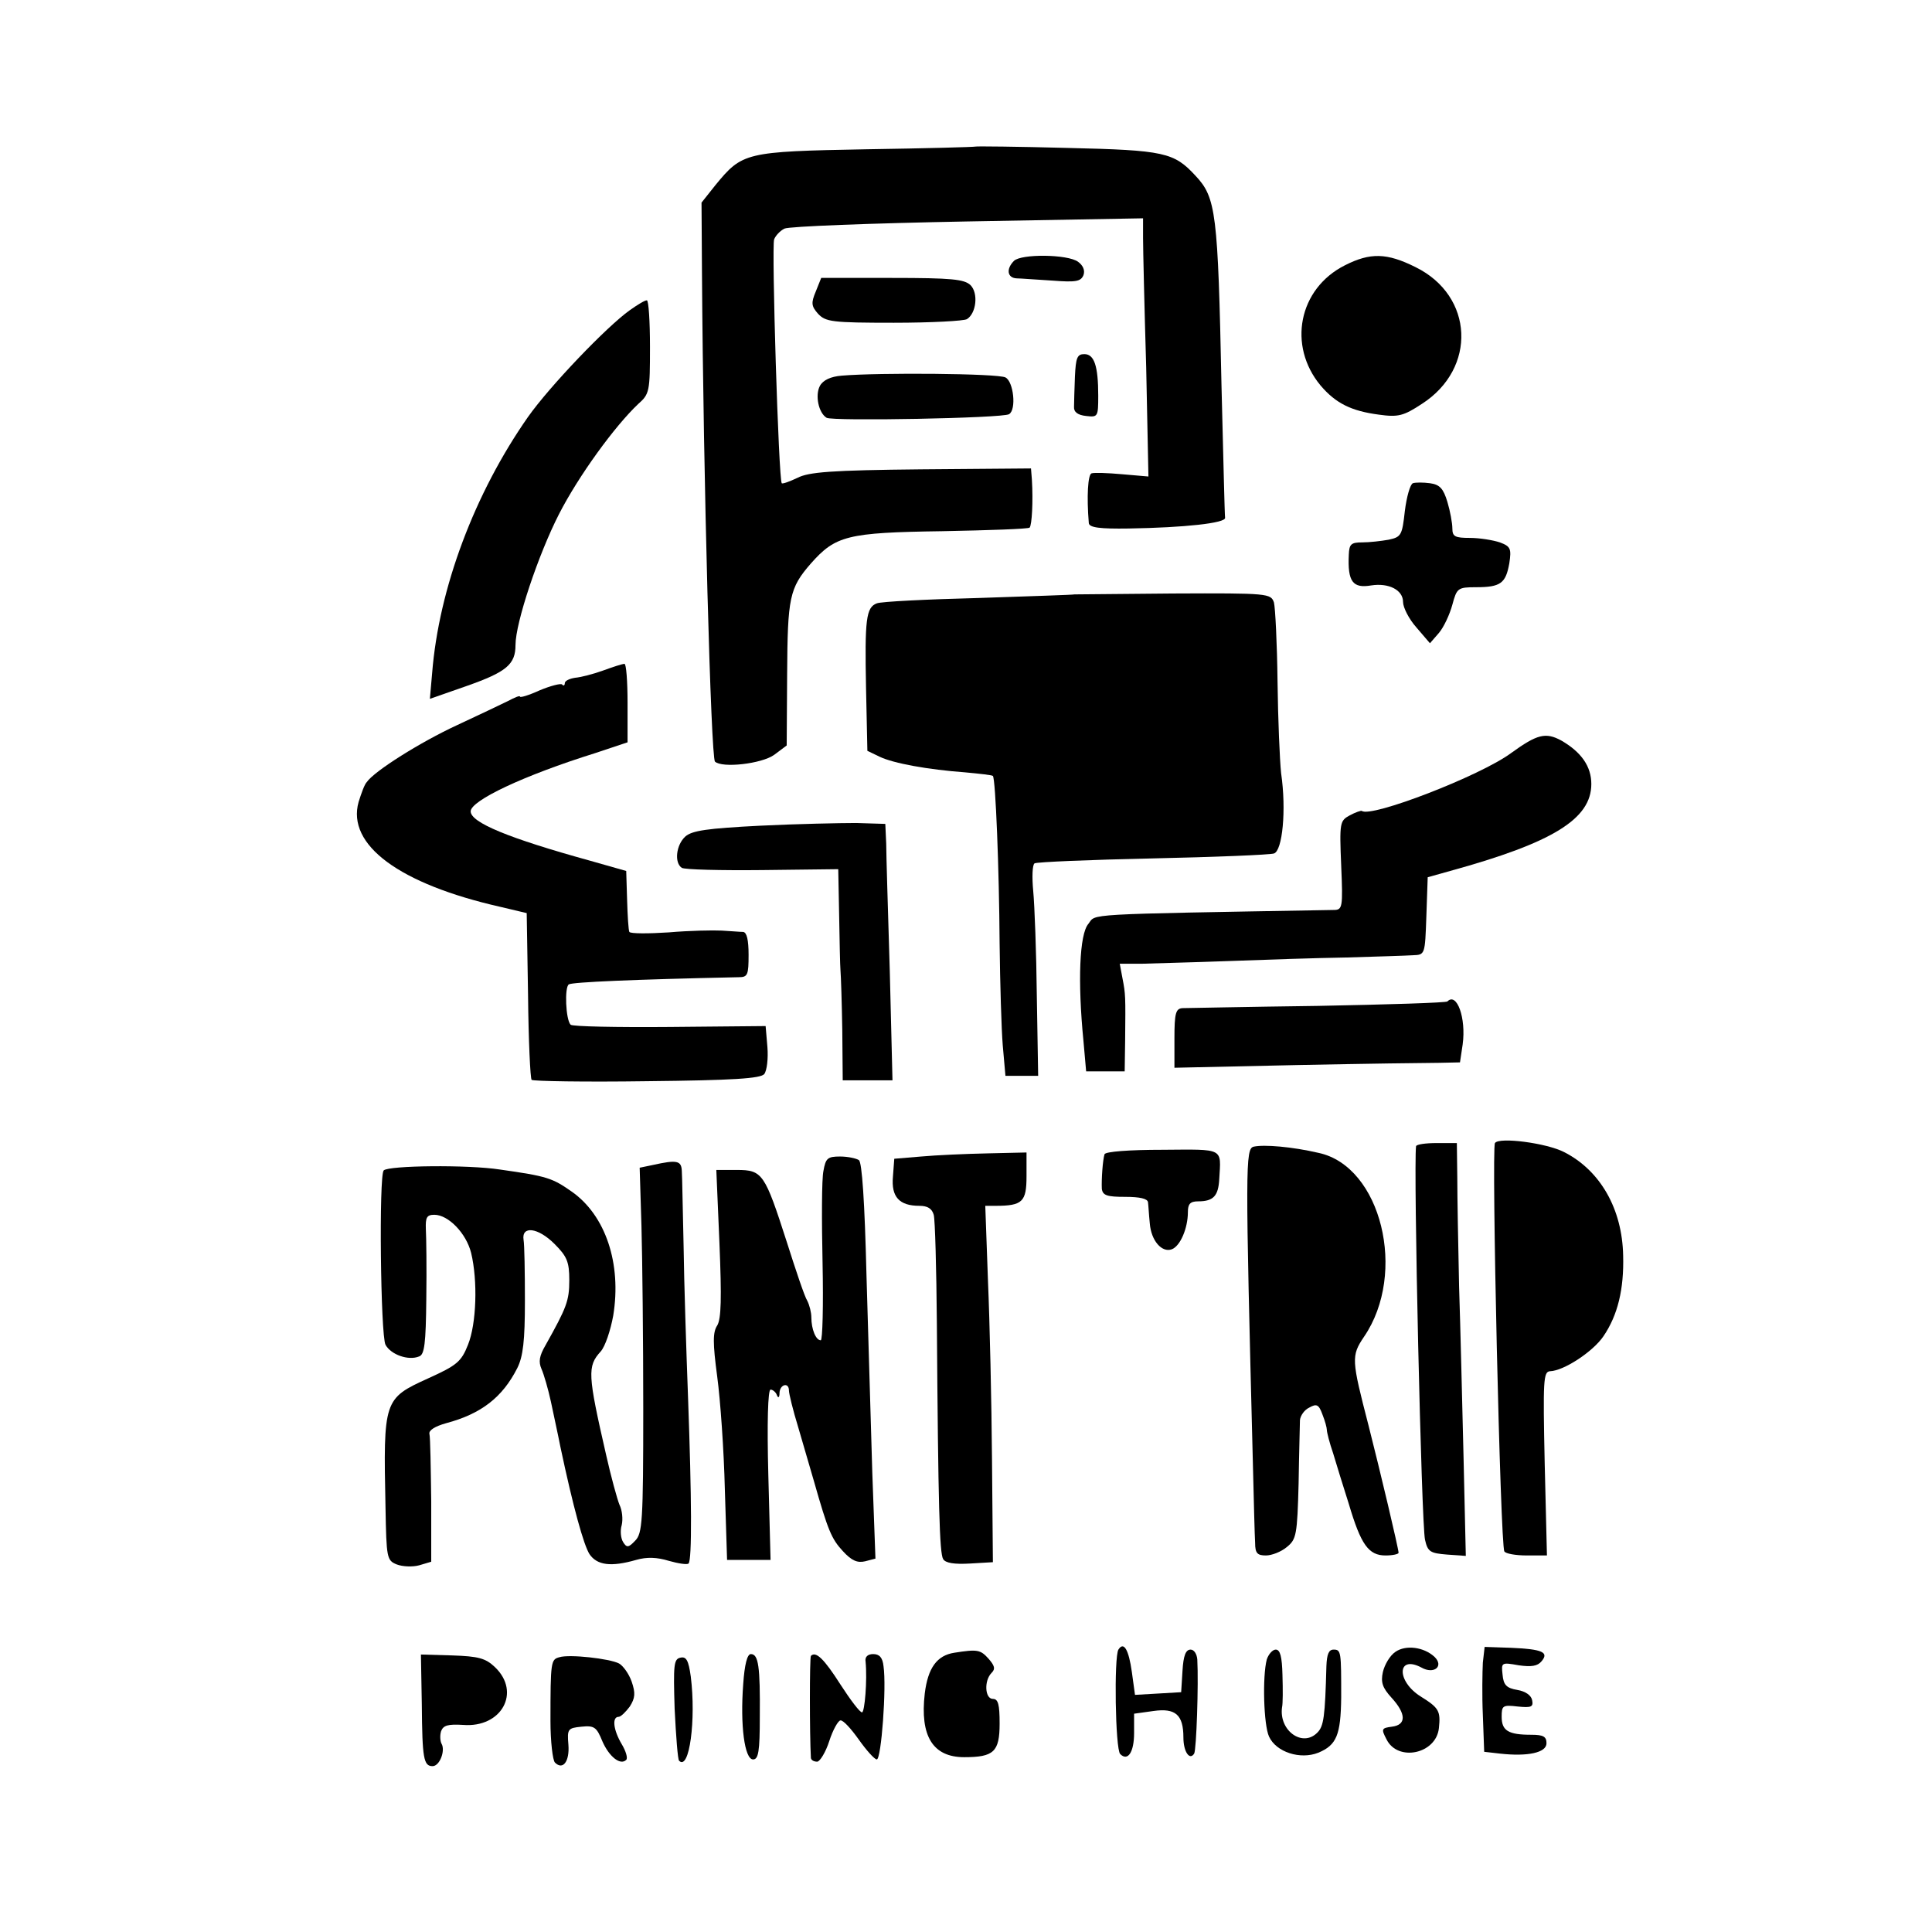 <?xml version="1.0" standalone="no"?>
<!DOCTYPE svg PUBLIC "-//W3C//DTD SVG 20010904//EN"
 "http://www.w3.org/TR/2001/REC-SVG-20010904/DTD/svg10.dtd">
<svg version="1.0" xmlns="http://www.w3.org/2000/svg"
 width="431pt" height="431pt" viewBox="0 0 431 431"
 preserveAspectRatio="xMidYMid meet">

<g transform="translate(0,431) scale(0.1,-0.1)"
fill="#000000" stroke="none">
<path d="M2176 3983 c-1 -1 -110 -4 -243 -6 -271 -5 -277 -7 -337 -80 l-31
-39 1 -156 c3 -461 20 -1081 29 -1091 16 -15 104 -5 132 15 l28 21 1 159 c1
171 5 192 53 247 55 62 81 69 293 72 104 2 192 5 195 8 5 6 8 58 5 107 l-2 25
-245 -2 c-201 -2 -251 -6 -276 -19 -17 -8 -33 -14 -35 -12 -7 7 -23 528 -17
544 3 8 13 19 23 24 10 5 194 12 409 16 l391 7 0 -44 c0 -24 3 -154 7 -288 l5
-244 -58 5 c-33 3 -63 4 -69 2 -8 -3 -11 -51 -6 -111 1 -10 25 -13 89 -12 124
2 217 12 215 24 -1 6 -4 139 -8 295 -8 386 -12 419 -58 468 -48 52 -69 57
-285 62 -112 3 -205 4 -206 3z"/>
<path d="M2262 3728 c-18 -18 -15 -38 6 -39 9 0 45 -3 80 -5 52 -4 63 -2 69
12 4 11 -1 22 -12 30 -23 17 -127 18 -143 2z"/>
<path d="M3000 3718 c-103 -52 -128 -179 -54 -268 34 -40 69 -57 130 -65 43
-6 55 -3 96 24 123 79 116 241 -14 305 -64 32 -101 33 -158 4z"/>
<path d="M1820 3660 c-11 -26 -10 -33 5 -50 17 -18 31 -20 169 -20 83 0 156 4
163 8 21 13 26 58 8 76 -14 13 -41 16 -175 16 l-158 0 -12 -30z"/>
<path d="M1405 3618 c-52 -37 -179 -170 -227 -238 -119 -170 -199 -382 -214
-572 l-5 -57 83 29 c88 31 108 48 108 91 0 50 51 202 97 292 44 86 125 197
177 246 25 22 26 28 26 127 0 57 -3 104 -7 104 -5 0 -21 -10 -38 -22z"/>
<path d="M2398 3470 c-1 -27 -2 -58 -2 -67 -1 -12 8 -19 27 -21 26 -3 27 -2
27 45 0 67 -9 93 -31 93 -16 0 -19 -8 -21 -50z"/>
<path d="M1878 3472 c-25 -2 -42 -10 -49 -23 -11 -21 -3 -60 15 -71 12 -8 393
-1 407 8 17 10 10 73 -8 82 -17 9 -282 11 -365 4z"/>
<path d="M3152 3232 c-6 -2 -14 -30 -18 -62 -6 -54 -8 -58 -36 -64 -17 -3 -43
-6 -59 -6 -25 0 -29 -4 -30 -27 -3 -61 9 -76 50 -69 39 6 71 -10 71 -37 0 -12
13 -38 30 -57 l30 -35 20 23 c11 13 24 41 30 63 10 37 12 39 53 39 55 0 66 9
74 53 5 33 3 38 -21 47 -15 5 -45 10 -67 10 -33 0 -39 3 -39 21 0 12 -5 39
-11 59 -9 30 -17 39 -39 42 -15 2 -32 2 -38 0z"/>
<path d="M2397 2984 c-1 -1 -97 -4 -213 -8 -116 -3 -219 -8 -228 -12 -24 -9
-27 -36 -24 -189 l3 -140 27 -13 c31 -15 109 -29 191 -35 32 -3 60 -6 62 -8 6
-7 14 -209 15 -374 1 -88 4 -190 7 -227 l6 -68 36 0 37 0 -3 178 c-1 97 -5
202 -8 234 -3 31 -2 59 3 62 5 3 123 8 263 11 140 3 261 8 271 11 19 6 28 97
16 179 -3 28 -7 120 -8 205 -1 85 -5 164 -8 176 -7 20 -12 21 -225 20 -120 -1
-219 -2 -220 -2z"/>
<path d="M1345 2814 c-22 -8 -50 -15 -62 -16 -13 -2 -23 -7 -23 -12 0 -5 -3
-7 -6 -3 -3 3 -26 -3 -50 -13 -24 -11 -44 -17 -44 -14 0 3 -12 -2 -27 -10 -16
-8 -67 -32 -114 -54 -80 -37 -184 -102 -201 -127 -5 -5 -12 -25 -18 -44 -27
-96 91 -183 316 -234 l59 -14 3 -183 c1 -101 5 -186 8 -189 3 -3 119 -5 257
-3 193 2 254 6 262 16 6 8 9 35 7 60 l-4 47 -214 -2 c-118 -1 -217 1 -221 5
-11 11 -14 84 -4 90 8 5 143 11 379 16 20 0 22 5 22 50 0 33 -4 50 -12 51 -7
0 -29 2 -48 3 -19 1 -72 0 -118 -4 -46 -3 -85 -3 -88 1 -2 4 -4 36 -5 71 l-2
65 -81 23 c-181 50 -266 85 -266 110 0 24 118 80 278 130 l72 24 0 88 c0 48
-3 88 -7 87 -5 0 -26 -7 -48 -15z"/>
<path d="M3371 2630 c-69 -51 -313 -145 -333 -129 -2 1 -14 -3 -27 -10 -22
-12 -23 -16 -19 -112 4 -94 3 -99 -17 -99 -568 -10 -529 -8 -547 -31 -20 -23
-24 -129 -11 -261 l6 -68 43 0 43 0 1 68 c1 101 1 104 -6 140 l-6 32 48 0 c27
1 114 3 194 6 80 3 199 7 265 8 66 2 132 4 147 5 27 1 27 1 30 87 l3 87 50 14
c229 63 315 116 315 194 0 39 -22 71 -67 97 -35 19 -54 14 -112 -28z"/>
<path d="M1696 2468 c-119 -6 -152 -11 -167 -24 -21 -19 -25 -59 -8 -70 6 -4
87 -6 180 -5 l169 2 2 -103 c1 -57 2 -112 3 -123 1 -11 3 -71 4 -132 l1 -113
56 0 55 0 -6 243 c-4 133 -8 262 -8 285 l-2 44 -65 2 c-36 0 -132 -2 -214 -6z"/>
<path d="M3229 2076 c-2 -3 -133 -7 -289 -10 -157 -2 -293 -5 -302 -5 -15 -1
-18 -11 -18 -67 l0 -66 273 6 c149 3 293 5 318 5 l46 1 6 40 c8 59 -13 117
-34 96z"/>
<path d="M3335 1760 c-8 -14 12 -897 21 -911 3 -5 25 -9 50 -9 l45 0 -5 205
c-4 187 -3 205 12 206 31 1 96 44 119 78 32 47 46 105 44 180 -2 104 -51 190
-132 231 -39 20 -145 34 -154 20z"/>
<path d="M2797 1752 c-19 -4 -19 -42 -2 -707 2 -82 4 -162 5 -177 0 -23 5 -28
24 -28 13 0 34 8 47 19 21 17 23 27 26 142 1 68 3 132 3 141 1 10 10 23 21 28
16 9 21 7 29 -15 6 -15 10 -30 10 -35 0 -5 6 -29 14 -52 7 -24 23 -75 35 -113
27 -91 44 -115 82 -115 16 0 29 3 29 6 0 9 -41 182 -67 284 -38 147 -39 155
-10 198 97 142 38 380 -101 410 -60 14 -122 19 -145 14z"/>
<path d="M3159 1753 c-6 -47 12 -844 20 -878 6 -27 12 -30 49 -33 l42 -3 -5
218 c-3 120 -7 292 -10 383 -2 91 -4 200 -4 243 l-1 77 -45 0 c-25 0 -45 -3
-46 -7z"/>
<path d="M2464 1735 c-4 -13 -7 -56 -6 -77 2 -15 12 -18 52 -18 33 0 50 -4 51
-12 1 -7 2 -28 4 -47 3 -39 27 -66 49 -58 19 7 36 47 36 83 0 18 5 24 23 24
34 0 45 12 47 50 4 70 12 66 -126 65 -75 0 -128 -4 -130 -10z"/>
<path d="M2055 1730 l-60 -5 -3 -40 c-4 -45 14 -65 59 -65 18 0 28 -6 32 -20
3 -10 6 -120 7 -242 3 -411 6 -513 14 -526 5 -9 25 -12 60 -10 l51 3 -2 230
c-1 127 -5 305 -9 398 l-6 167 23 0 c60 0 69 9 69 66 l0 53 -87 -2 c-49 -1
-115 -4 -148 -7z"/>
<path d="M1837 1698 c-4 -18 -4 -111 -2 -205 2 -95 0 -173 -4 -173 -11 0 -21
25 -21 51 0 11 -4 27 -9 37 -6 9 -26 69 -46 132 -49 152 -54 160 -111 160
l-46 0 7 -164 c5 -122 4 -168 -5 -183 -10 -15 -10 -39 0 -114 7 -52 15 -165
17 -251 l5 -158 48 0 49 0 -5 190 c-3 115 -1 190 5 190 5 0 12 -6 14 -12 3 -8
6 -6 6 5 1 19 21 24 21 5 0 -7 9 -44 21 -83 11 -38 27 -92 35 -120 31 -109 39
-128 64 -155 20 -22 33 -27 50 -23 l23 6 -7 191 c-3 105 -9 304 -13 441 -4
164 -10 253 -17 257 -6 4 -25 8 -42 8 -28 0 -32 -4 -37 -32z"/>
<path d="M1456 1711 l-29 -6 4 -130 c2 -71 4 -255 4 -407 0 -253 -2 -279 -18
-295 -15 -16 -19 -16 -27 -3 -5 8 -7 25 -3 38 3 13 1 33 -5 45 -5 12 -19 63
-30 112 -41 179 -42 197 -12 230 10 11 22 47 28 80 19 116 -17 224 -93 277
-43 30 -54 34 -160 49 -71 11 -248 9 -259 -2 -11 -11 -7 -368 4 -389 12 -22
51 -36 75 -26 12 4 15 29 16 128 1 68 0 138 -1 156 -1 26 2 32 19 32 31 0 71
-41 82 -85 15 -62 12 -158 -7 -205 -15 -38 -25 -46 -89 -75 -99 -45 -100 -48
-95 -288 2 -113 3 -118 25 -127 13 -5 35 -6 50 -2 l27 8 0 135 c-1 75 -2 142
-4 150 -2 8 12 17 37 24 79 21 126 58 159 123 13 26 17 61 17 150 0 64 -1 125
-3 136 -5 32 32 28 69 -9 28 -28 33 -40 33 -81 0 -46 -6 -61 -53 -145 -14 -24
-16 -37 -9 -53 5 -11 15 -45 21 -73 6 -29 16 -74 21 -100 29 -137 52 -219 65
-240 17 -25 48 -29 104 -13 24 7 47 6 73 -2 21 -6 41 -9 44 -6 8 8 7 147 -1
368 -4 107 -9 260 -10 340 -2 80 -3 155 -4 168 -1 23 -11 25 -65 13z"/>
<path d="M2495 630 c-10 -16 -7 -222 4 -233 17 -17 31 4 31 47 l0 43 43 6 c49
7 67 -8 67 -59 0 -32 14 -52 24 -36 5 8 10 155 7 210 -1 12 -7 22 -15 22 -11
0 -16 -14 -18 -47 l-3 -48 -51 -3 -52 -3 -7 51 c-7 50 -18 69 -30 50z"/>
<path d="M3113 625 c-12 -8 -24 -28 -28 -45 -5 -23 -1 -35 19 -57 33 -36 34
-61 1 -65 -23 -3 -24 -5 -12 -28 25 -51 111 -33 117 25 4 38 0 45 -40 70 -55
34 -54 94 1 65 28 -16 51 3 29 24 -24 22 -64 27 -87 11z"/>
<path d="M3308 601 c-1 -20 -2 -73 0 -117 l3 -82 35 -4 c62 -7 104 2 104 23 0
15 -7 19 -34 19 -51 0 -66 9 -66 40 0 25 2 27 36 23 30 -3 35 -1 32 14 -2 11
-15 20 -33 23 -24 4 -31 11 -33 34 -3 27 -3 28 36 21 28 -4 42 -2 51 9 17 20
2 27 -68 30 l-59 2 -4 -35z"/>
<path d="M2129 623 c-39 -6 -59 -34 -66 -91 -11 -95 18 -142 88 -142 66 0 79
12 79 75 0 42 -3 55 -15 55 -18 0 -20 41 -3 58 9 9 7 16 -7 32 -18 20 -25 21
-76 13z"/>
<path d="M2826 608 c-10 -38 -7 -146 5 -172 16 -35 70 -52 110 -36 41 17 50
40 51 123 0 102 0 107 -17 107 -11 0 -15 -11 -16 -37 -3 -113 -6 -134 -20
-148 -33 -34 -86 4 -79 56 2 8 2 40 1 72 -1 41 -5 57 -15 57 -7 0 -16 -10 -20
-22z"/>
<path d="M941 507 c1 -120 4 -137 24 -137 16 0 29 35 20 50 -3 6 -4 18 -1 28
5 13 15 16 49 14 86 -7 130 73 71 129 -21 20 -37 24 -95 26 l-70 2 2 -112z"/>
<path d="M1248 613 c-19 -5 -20 -9 -20 -142 0 -46 5 -88 10 -93 18 -18 33 3
30 40 -3 35 -1 37 29 40 29 3 34 -1 47 -33 15 -34 40 -54 53 -41 4 4 -1 20
-10 35 -19 32 -22 61 -7 61 5 0 16 11 25 23 12 19 13 30 4 56 -6 17 -19 35
-28 40 -21 11 -111 21 -133 14z"/>
<path d="M1518 612 c-15 -3 -16 -16 -13 -114 3 -61 7 -114 10 -116 23 -23 38
92 26 188 -5 36 -10 45 -23 42z"/>
<path d="M1658 553 c-7 -92 3 -168 22 -168 12 0 15 18 15 95 1 113 -3 140 -20
140 -8 0 -14 -23 -17 -67z"/>
<path d="M1809 616 c-3 -4 -3 -176 0 -228 1 -5 7 -8 14 -8 6 0 19 21 27 46 8
25 20 46 25 46 6 1 24 -19 41 -43 17 -24 35 -44 40 -44 10 0 22 161 15 208 -2
19 -9 27 -23 27 -12 0 -19 -6 -17 -17 4 -41 -2 -113 -8 -113 -5 0 -26 28 -48
62 -37 58 -55 75 -66 64z"/>
</g>
</svg>
